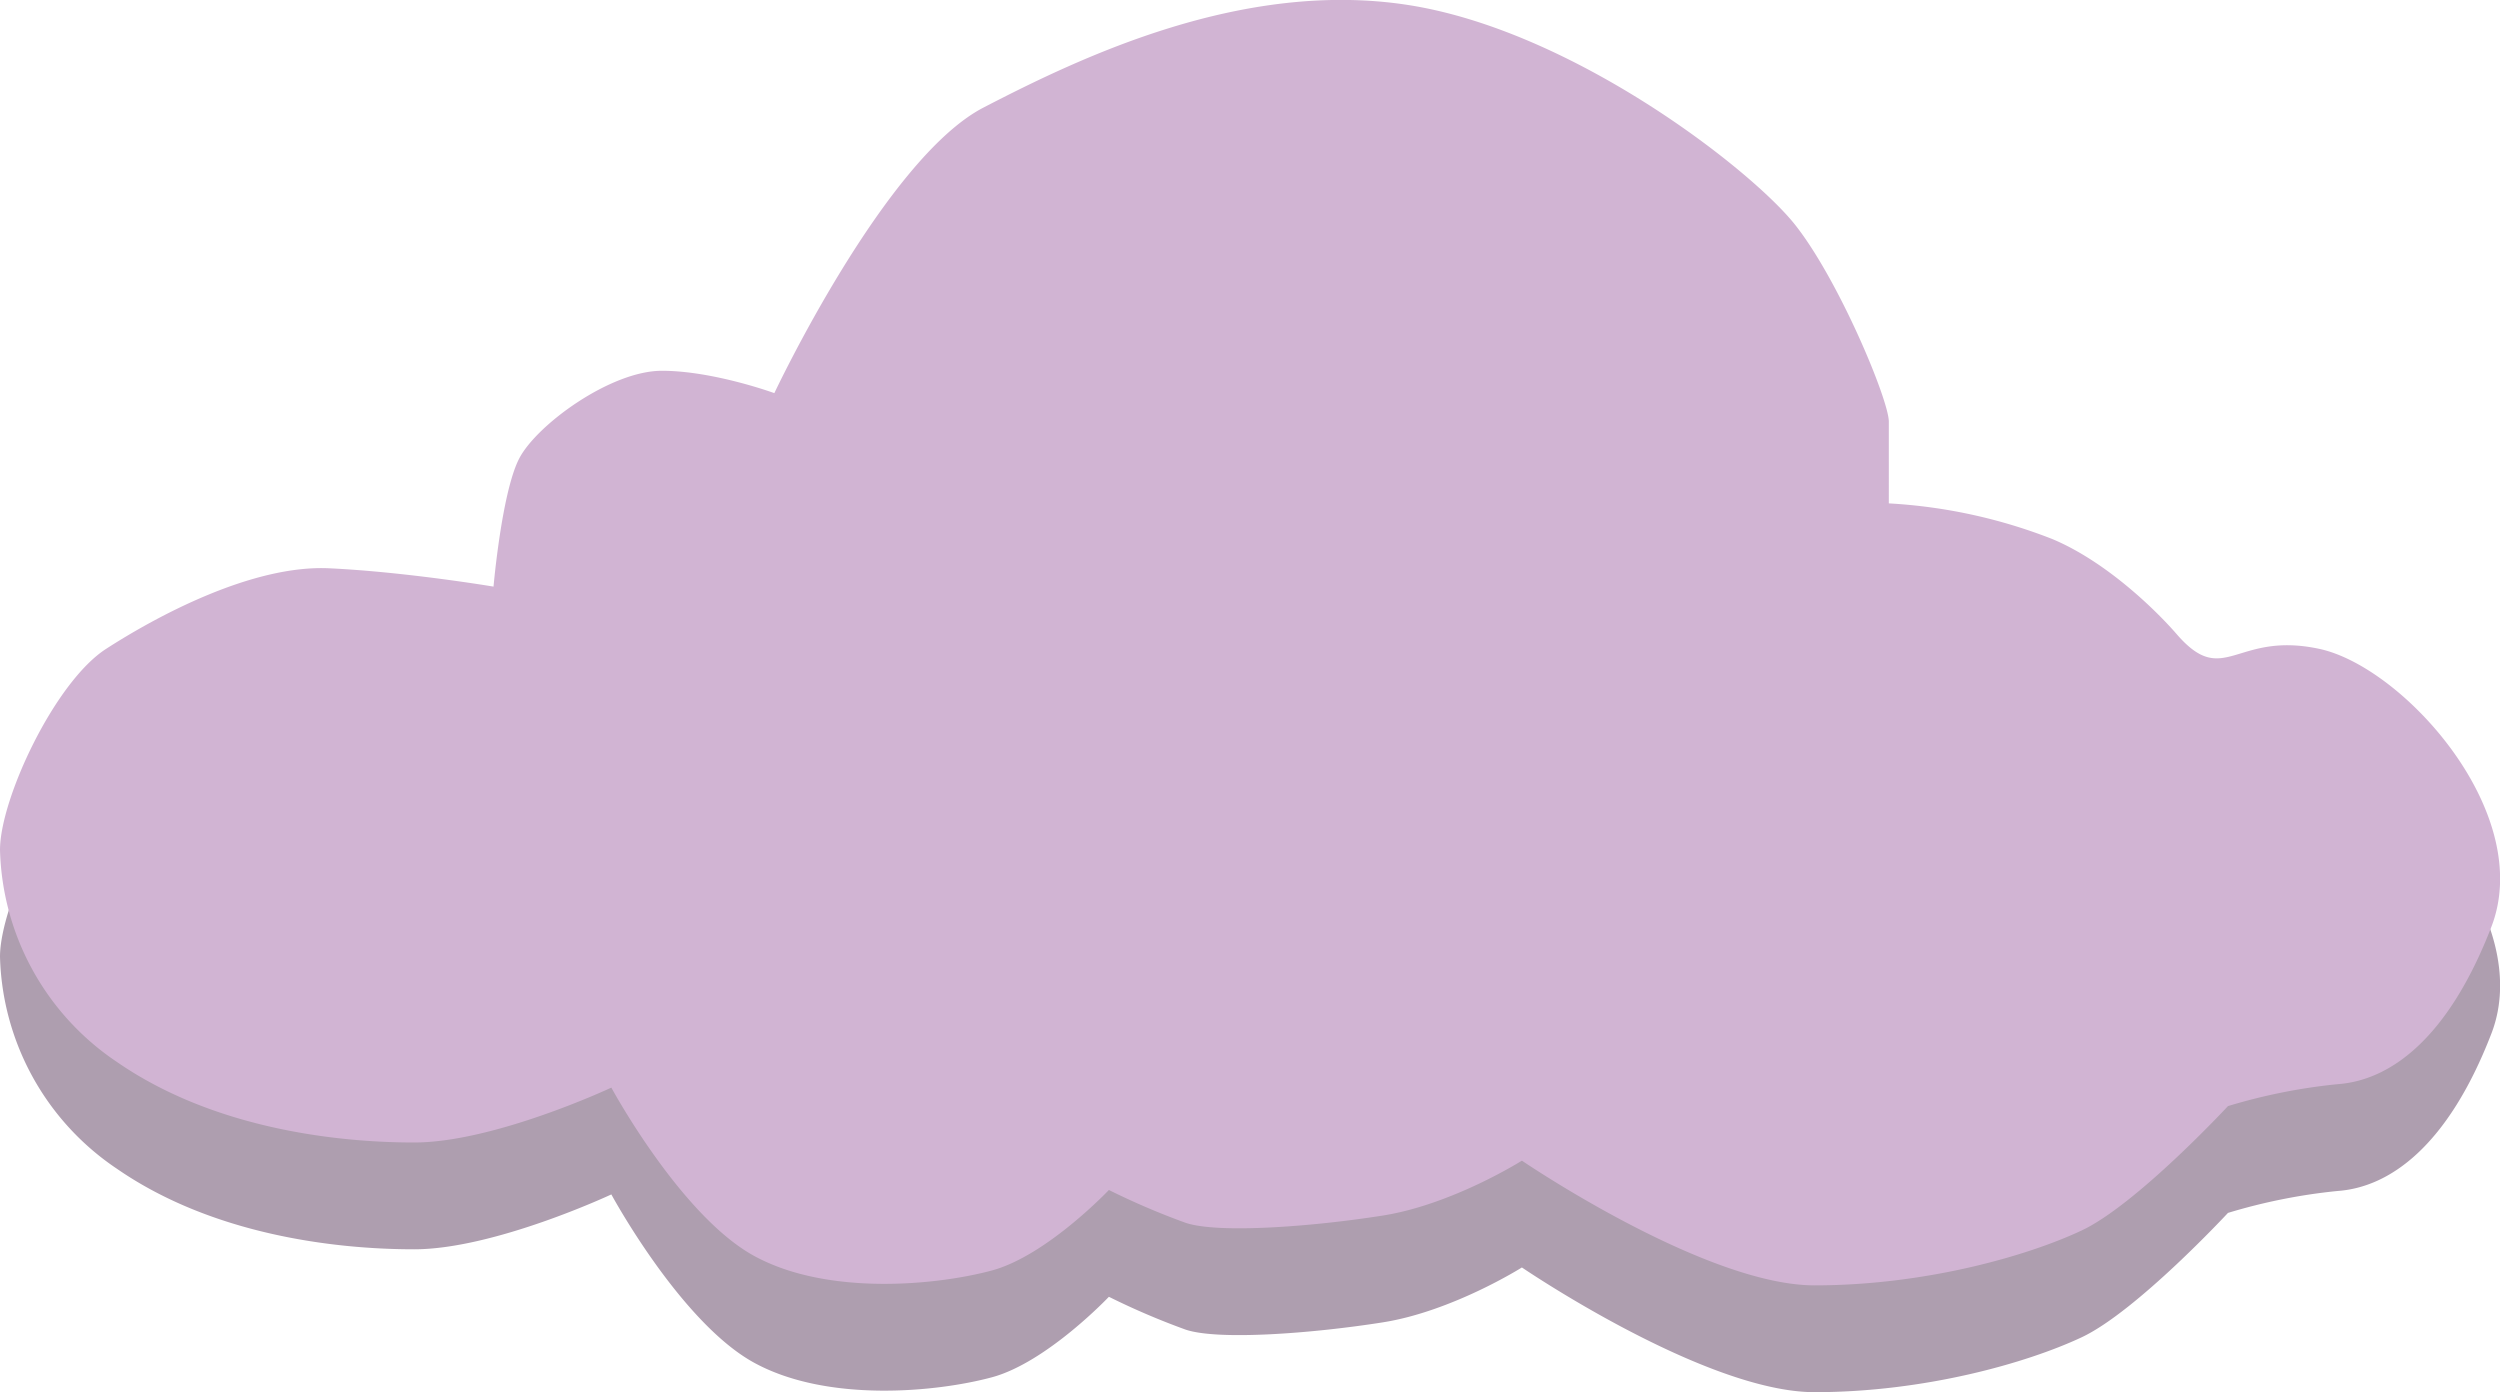 <svg id="Layer_1" data-name="Layer 1" xmlns="http://www.w3.org/2000/svg" viewBox="0 0 304.29 169.45"><defs><style>.cls-1{fill:#ae9eaf;}.cls-2{fill:#d1b4d3;}</style></defs><title>cloud</title><path class="cls-1" d="M122.35,116.58s13.44-28.53,25.46-34.76,31.65-15.6,51.69-12.48,41.72,20,47.06,26.71,11.44,21.37,11.44,24V130a64.26,64.26,0,0,1,19.9,4.34c6.68,2.8,12.75,8.82,15.14,11.58,5.79,6.68,7.12-.42,17.37,1.79s26.27,20,20.93,33.83-12.47,18.7-18.7,19.15a69.72,69.72,0,0,0-13.36,2.67s-11.13,12-17.81,15.14-19.15,6.68-32.5,6.68S213.34,210,213.34,210s-8.46,5.34-16.92,6.68-20,2.23-24,.89a89,89,0,0,1-9.35-4s-7.57,8-14.25,9.8-20,3.12-28.94-1.78-17.37-20.48-17.37-20.48-14.25,6.68-24,6.68S53.93,206,42.35,198A32.08,32.08,0,0,1,28.1,172.19c0-6.23,6.68-20.46,12.91-24.48s17.81-10.25,27.16-9.81,20,2.23,20,2.23-.45-12.47,3.12-15.58,11.13-10.69,17.37-10.69S122.35,116.58,122.35,116.58Z" transform="translate(-28.1 -55.73)"/><path class="cls-2" d="M122.35,103.58s13.44-28.53,25.46-34.76,31.65-15.6,51.69-12.48,41.72,20,47.06,26.71,11.44,21.37,11.44,24V117a64.26,64.26,0,0,1,19.9,4.34c6.68,2.8,12.75,8.82,15.14,11.58,5.79,6.68,7.12-.42,17.37,1.79s26.27,20,20.93,33.83-12.47,18.7-18.7,19.15a69.72,69.72,0,0,0-13.36,2.67s-11.13,12-17.81,15.14-19.15,6.68-32.5,6.68S213.34,197,213.34,197s-8.46,5.34-16.92,6.68-20,2.23-24,.89a89,89,0,0,1-9.35-4s-7.57,8-14.25,9.8-20,3.12-28.94-1.78-17.37-20.48-17.37-20.48-14.25,6.68-24,6.68S53.93,193,42.35,185A32.08,32.08,0,0,1,28.1,159.19c0-6.23,6.68-20.46,12.91-24.48s17.81-10.25,27.16-9.81,20,2.23,20,2.23,1-11.47,3.12-15.58,11.13-10.69,17.37-10.69S122.35,103.58,122.35,103.58Z" transform="translate(-28.1 -55.73)"/></svg>